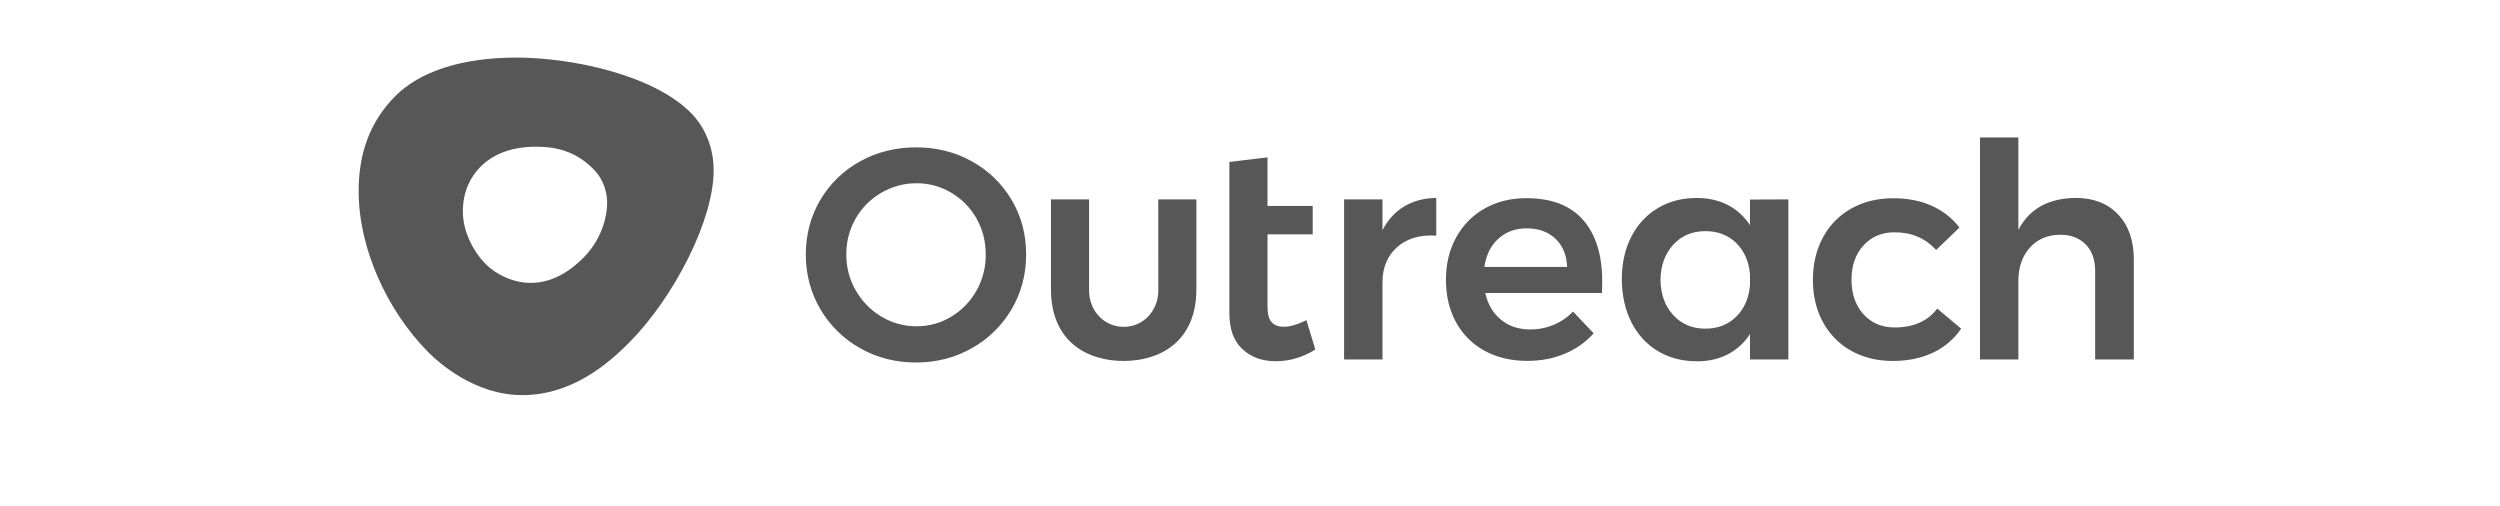 <svg width="237" height="48" viewBox="0 0 237 48" fill="none" xmlns="http://www.w3.org/2000/svg">
<path d="M200.801 20.336C201.789 21.384 202.286 22.805 202.286 24.606V34.076H198.621V25.679C198.621 24.619 198.322 23.783 197.723 23.172C197.123 22.561 196.314 22.252 195.288 22.252C194.077 22.272 193.114 22.69 192.407 23.5C191.699 24.31 191.342 25.352 191.342 26.618V34.076H187.703V13.032H191.342V21.796C192.369 19.809 194.172 18.8 196.747 18.761C198.456 18.761 199.813 19.282 200.801 20.336ZM179.608 22.021C178.397 22.021 177.409 22.439 176.657 23.268C175.905 24.104 175.523 25.178 175.523 26.502C175.523 27.865 175.905 28.959 176.657 29.794C177.416 30.624 178.397 31.042 179.615 31.042C181.406 31.042 182.751 30.444 183.649 29.254L185.918 31.157C185.249 32.141 184.331 32.925 183.261 33.427C182.158 33.954 180.883 34.218 179.424 34.218C177.951 34.218 176.638 33.896 175.491 33.253C174.363 32.63 173.432 31.685 172.82 30.547C172.183 29.383 171.864 28.046 171.864 26.535C171.864 25.004 172.189 23.648 172.833 22.477C173.451 21.327 174.388 20.388 175.523 19.758C176.67 19.115 177.989 18.793 179.487 18.793C180.851 18.793 182.069 19.031 183.139 19.513C184.21 19.996 185.083 20.684 185.759 21.571L183.547 23.699C182.521 22.58 181.215 22.021 179.608 22.021ZM169.538 18.903V34.076H165.898V31.665C165.382 32.475 164.662 33.138 163.814 33.581C162.966 34.025 161.991 34.25 160.889 34.25C159.467 34.25 158.224 33.922 157.147 33.273C156.076 32.623 155.235 31.704 154.642 30.521C154.05 29.338 153.75 27.981 153.75 26.451C153.75 24.94 154.05 23.603 154.649 22.439C155.242 21.275 156.083 20.375 157.154 19.732C158.224 19.089 159.461 18.768 160.863 18.768C161.966 18.768 162.947 18.993 163.801 19.436C164.656 19.88 165.382 20.536 165.898 21.352V18.916L169.538 18.903ZM164.579 30.032C165.344 29.286 165.784 28.296 165.898 27.068V25.994C165.784 24.76 165.35 23.776 164.585 23.03C163.821 22.285 162.852 21.912 161.673 21.912C160.423 21.912 159.404 22.342 158.62 23.204C157.836 24.066 157.434 25.178 157.415 26.535C157.434 27.898 157.836 29.003 158.62 29.865C159.404 30.727 160.423 31.157 161.673 31.157C162.845 31.157 163.814 30.785 164.579 30.032ZM150.085 20.857C151.29 22.24 151.889 24.175 151.889 26.669C151.889 27.158 151.876 27.531 151.863 27.775H140.805C141.047 28.856 141.544 29.698 142.303 30.315C143.055 30.932 143.985 31.235 145.088 31.235C145.84 31.235 146.592 31.087 147.287 30.791C147.982 30.508 148.606 30.077 149.123 29.531L151.079 31.601C150.321 32.443 149.39 33.099 148.345 33.53C147.274 33.986 146.082 34.211 144.776 34.211C143.246 34.211 141.895 33.89 140.728 33.247C139.588 32.63 138.644 31.685 138.026 30.54C137.389 29.376 137.076 28.039 137.076 26.528C137.076 25.017 137.395 23.673 138.045 22.503C138.67 21.352 139.607 20.401 140.748 19.764C141.908 19.108 143.221 18.787 144.693 18.787C147.083 18.787 148.881 19.481 150.085 20.857ZM148.562 25.313C148.524 24.194 148.16 23.307 147.472 22.645C146.784 21.982 145.866 21.648 144.725 21.648C143.66 21.648 142.768 21.976 142.048 22.625C141.328 23.275 140.888 24.168 140.716 25.306H148.562V25.313ZM133.118 19.571C133.985 19.05 134.998 18.78 136.159 18.761V22.336C134.61 22.24 133.373 22.606 132.449 23.429C131.525 24.252 131.059 25.364 131.059 26.76V34.076H127.42V18.903H131.059V21.822C131.569 20.838 132.251 20.086 133.118 19.571ZM124.692 33.138C123.5 33.877 122.245 34.244 120.938 34.244C119.65 34.244 118.592 33.858 117.777 33.093C116.954 32.328 116.546 31.196 116.546 29.704V15.354L120.16 14.916V19.52H124.444V22.214H120.16V29.055C120.16 29.756 120.288 30.251 120.549 30.54C120.811 30.836 121.199 30.977 121.722 30.977C122.283 30.977 122.99 30.772 123.851 30.354L124.692 33.138ZM109.803 18.903H113.417V27.409C113.417 32.373 109.994 34.218 106.521 34.218C103.047 34.218 99.63 32.373 99.63 27.409V18.903H103.244V27.538C103.244 29.441 104.647 30.984 106.527 30.984C108.407 30.984 109.809 29.441 109.809 27.538L109.803 18.903ZM92.141 15.302C93.703 16.157 95.003 17.424 95.908 18.96C96.826 20.51 97.279 22.233 97.279 24.123C97.279 26.014 96.82 27.737 95.908 29.299C95.003 30.849 93.703 32.128 92.141 33.003C90.542 33.909 88.776 34.366 86.832 34.366C84.888 34.366 83.123 33.909 81.529 33.003C79.968 32.128 78.667 30.849 77.762 29.299C76.851 27.737 76.392 26.014 76.392 24.123C76.392 22.233 76.851 20.51 77.762 18.96C78.667 17.417 79.968 16.157 81.529 15.302C83.123 14.415 84.894 13.971 86.832 13.971C88.776 13.965 90.548 14.408 92.141 15.302ZM83.562 18.266C82.549 18.845 81.707 19.687 81.127 20.703C80.528 21.738 80.229 22.876 80.229 24.123C80.229 25.371 80.535 26.515 81.14 27.557C81.727 28.579 82.568 29.428 83.575 30.026C84.595 30.63 85.698 30.932 86.896 30.932C88.049 30.939 89.184 30.624 90.172 30.026C91.173 29.428 91.995 28.579 92.568 27.557C93.161 26.509 93.461 25.326 93.448 24.123C93.448 22.876 93.155 21.738 92.568 20.703C92.001 19.694 91.173 18.851 90.172 18.266C89.178 17.675 88.049 17.366 86.896 17.372C85.723 17.366 84.576 17.675 83.562 18.266ZM48.966 5.458C54.122 5.458 61.911 7.059 65.531 10.731C66.449 11.663 67.653 13.482 67.653 16.157C67.653 20.902 63.874 28.187 59.705 32.418C57.551 34.604 54.122 37.458 49.507 37.458C44.995 37.458 41.553 34.359 40.559 33.343C36.734 29.473 34 23.596 34 18.125C34 14.665 34.975 11.644 37.455 9.13C39.749 6.809 43.707 5.458 48.966 5.458ZM55.346 24.393C57.086 22.632 57.557 20.459 57.557 19.263C57.557 18.395 57.334 17.128 56.264 16.041C54.626 14.376 52.803 13.907 50.827 13.907C48.322 13.907 46.639 14.71 45.517 15.842C44.638 16.742 43.879 18.105 43.879 20.053C43.879 21.995 44.906 23.873 46.014 25.004C47.047 26.046 48.666 26.817 50.291 26.817C51.923 26.817 53.606 26.155 55.346 24.393Z" fill="#575757"/>
</svg>
